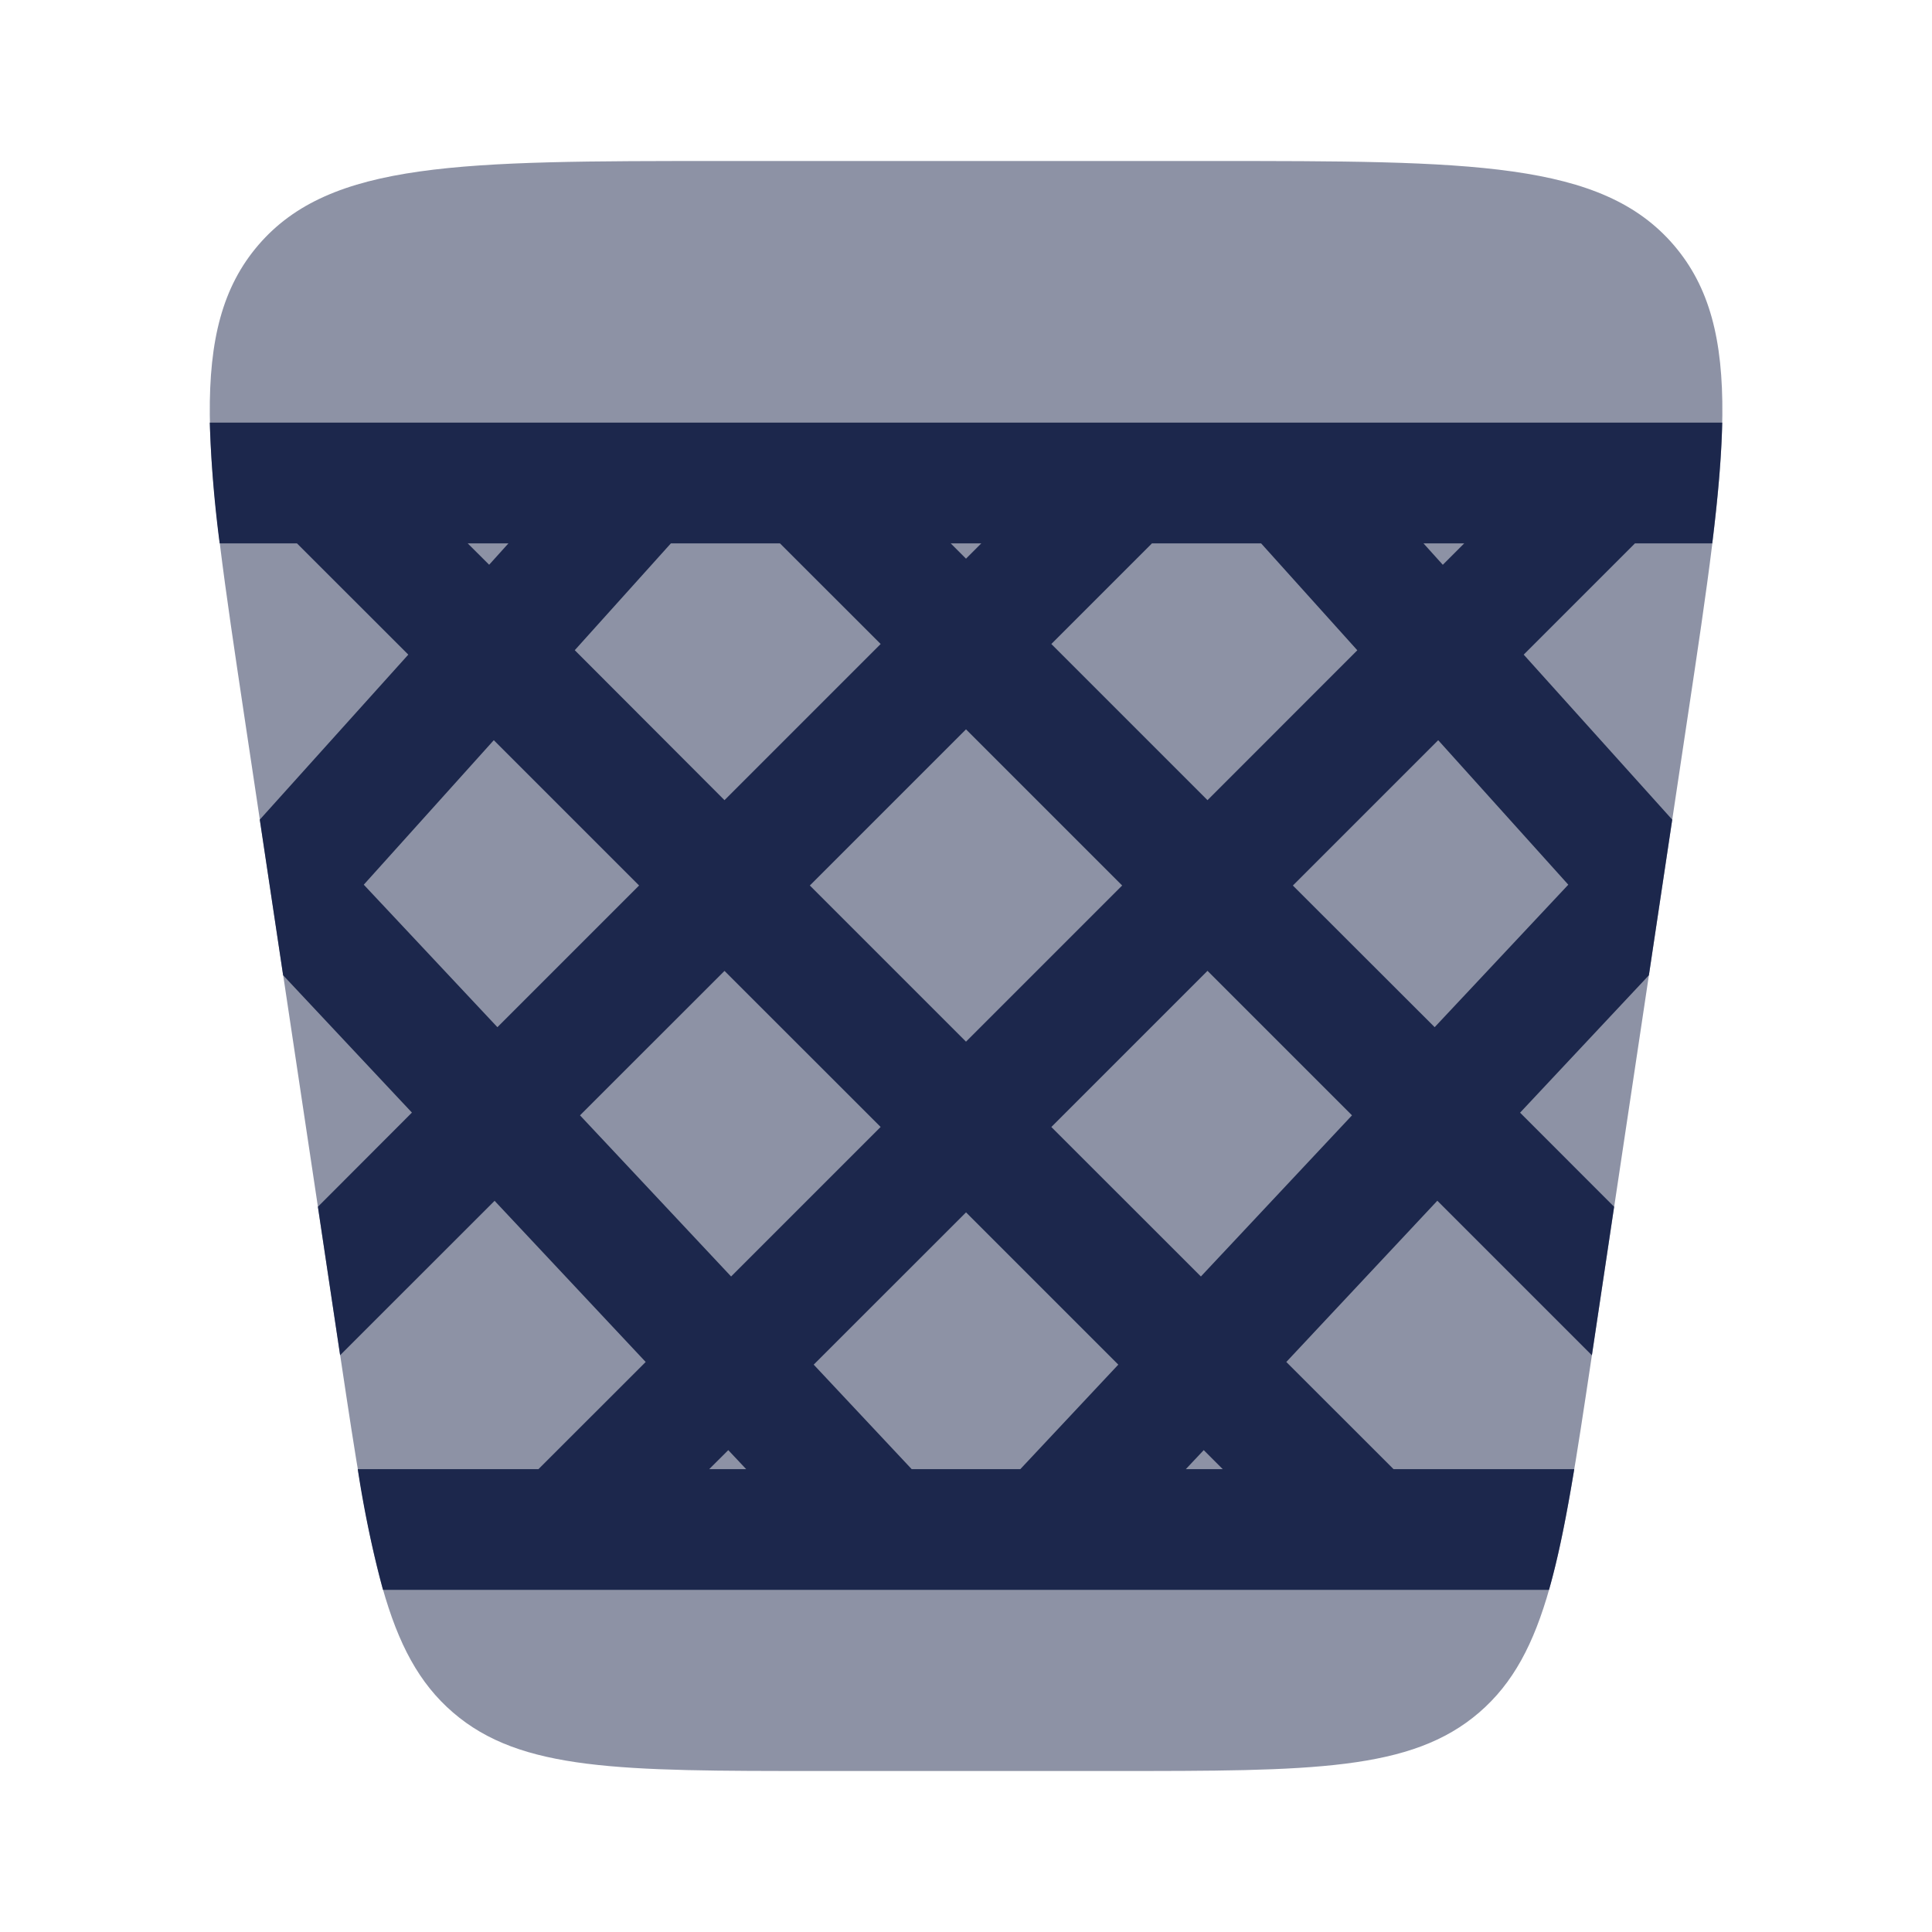 <svg xmlns="http://www.w3.org/2000/svg" width="24" height="24" fill="none">
  <g fill="#1C274C">
    <path d="M3.034 8.89c-.48-3.204-.72-4.805.177-5.848C4.109 2 5.728 2 8.968 2h6.066c3.239 0 4.859 0 5.756 1.042.898 1.043.658 2.644.177 5.848l-1.2 8c-.366 2.438-.548 3.656-1.392 4.383-.844.727-2.077.727-4.541.727h-3.666c-2.465 0-3.698 0-4.541-.727-.844-.727-1.027-1.945-1.393-4.383l-1.2-8Z" opacity=".5"/>
    <path fill-rule="evenodd" d="m3.517 12.115-.29-1.933 1.845-2.05L3.689 6.75h-.96a15.1 15.1 0 0 1-.123-1.5h18.788c-.01.437-.054.933-.124 1.5h-.96l-1.382 1.382 1.845 2.05-.29 1.933-1.6 1.707 1.168 1.169-.276 1.845-1.92-1.92-1.876 2.003 1.332 1.331h2.245c-.098.59-.195 1.083-.314 1.5H4.758a13.66 13.66 0 0 1-.314-1.5h2.245l1.332-1.331-1.877-2.002-1.919 1.918-.276-1.844 1.168-1.17-1.6-1.706Zm2.56-5.099L5.81 6.75h.506l-.24.266Zm1.062 1.062L8.334 6.75h1.355L10.94 8 9 9.94 7.14 8.077Zm4.86-1.139-.189-.189h.38l-.19.19ZM13.06 8l1.25-1.25h1.356l1.195 1.328L15 9.94 13.06 8Zm4.863-.984-.24-.266h.506l-.266.266ZM16.061 11l1.805-1.805 1.616 1.795-1.66 1.77L16.06 11ZM15 12.06l1.795 1.795-1.877 2.002L13.06 14 15 12.06Zm-3 3 1.892 1.892-1.217 1.298h-1.35l-1.217-1.298L12 15.061Zm3.19 3.19h-.459l.222-.236.236.236Zm-6.143-.236.222.236H8.81l.237-.236ZM10.939 14l-1.857 1.857-1.877-2.002L9 12.061 10.94 14Zm-3-3-1.76 1.76-1.66-1.77 1.615-1.795L7.939 11ZM12 12.94 10.06 11 12 9.06 13.94 11 12 12.94Z" clip-rule="evenodd"/>
  </g>
</svg>
